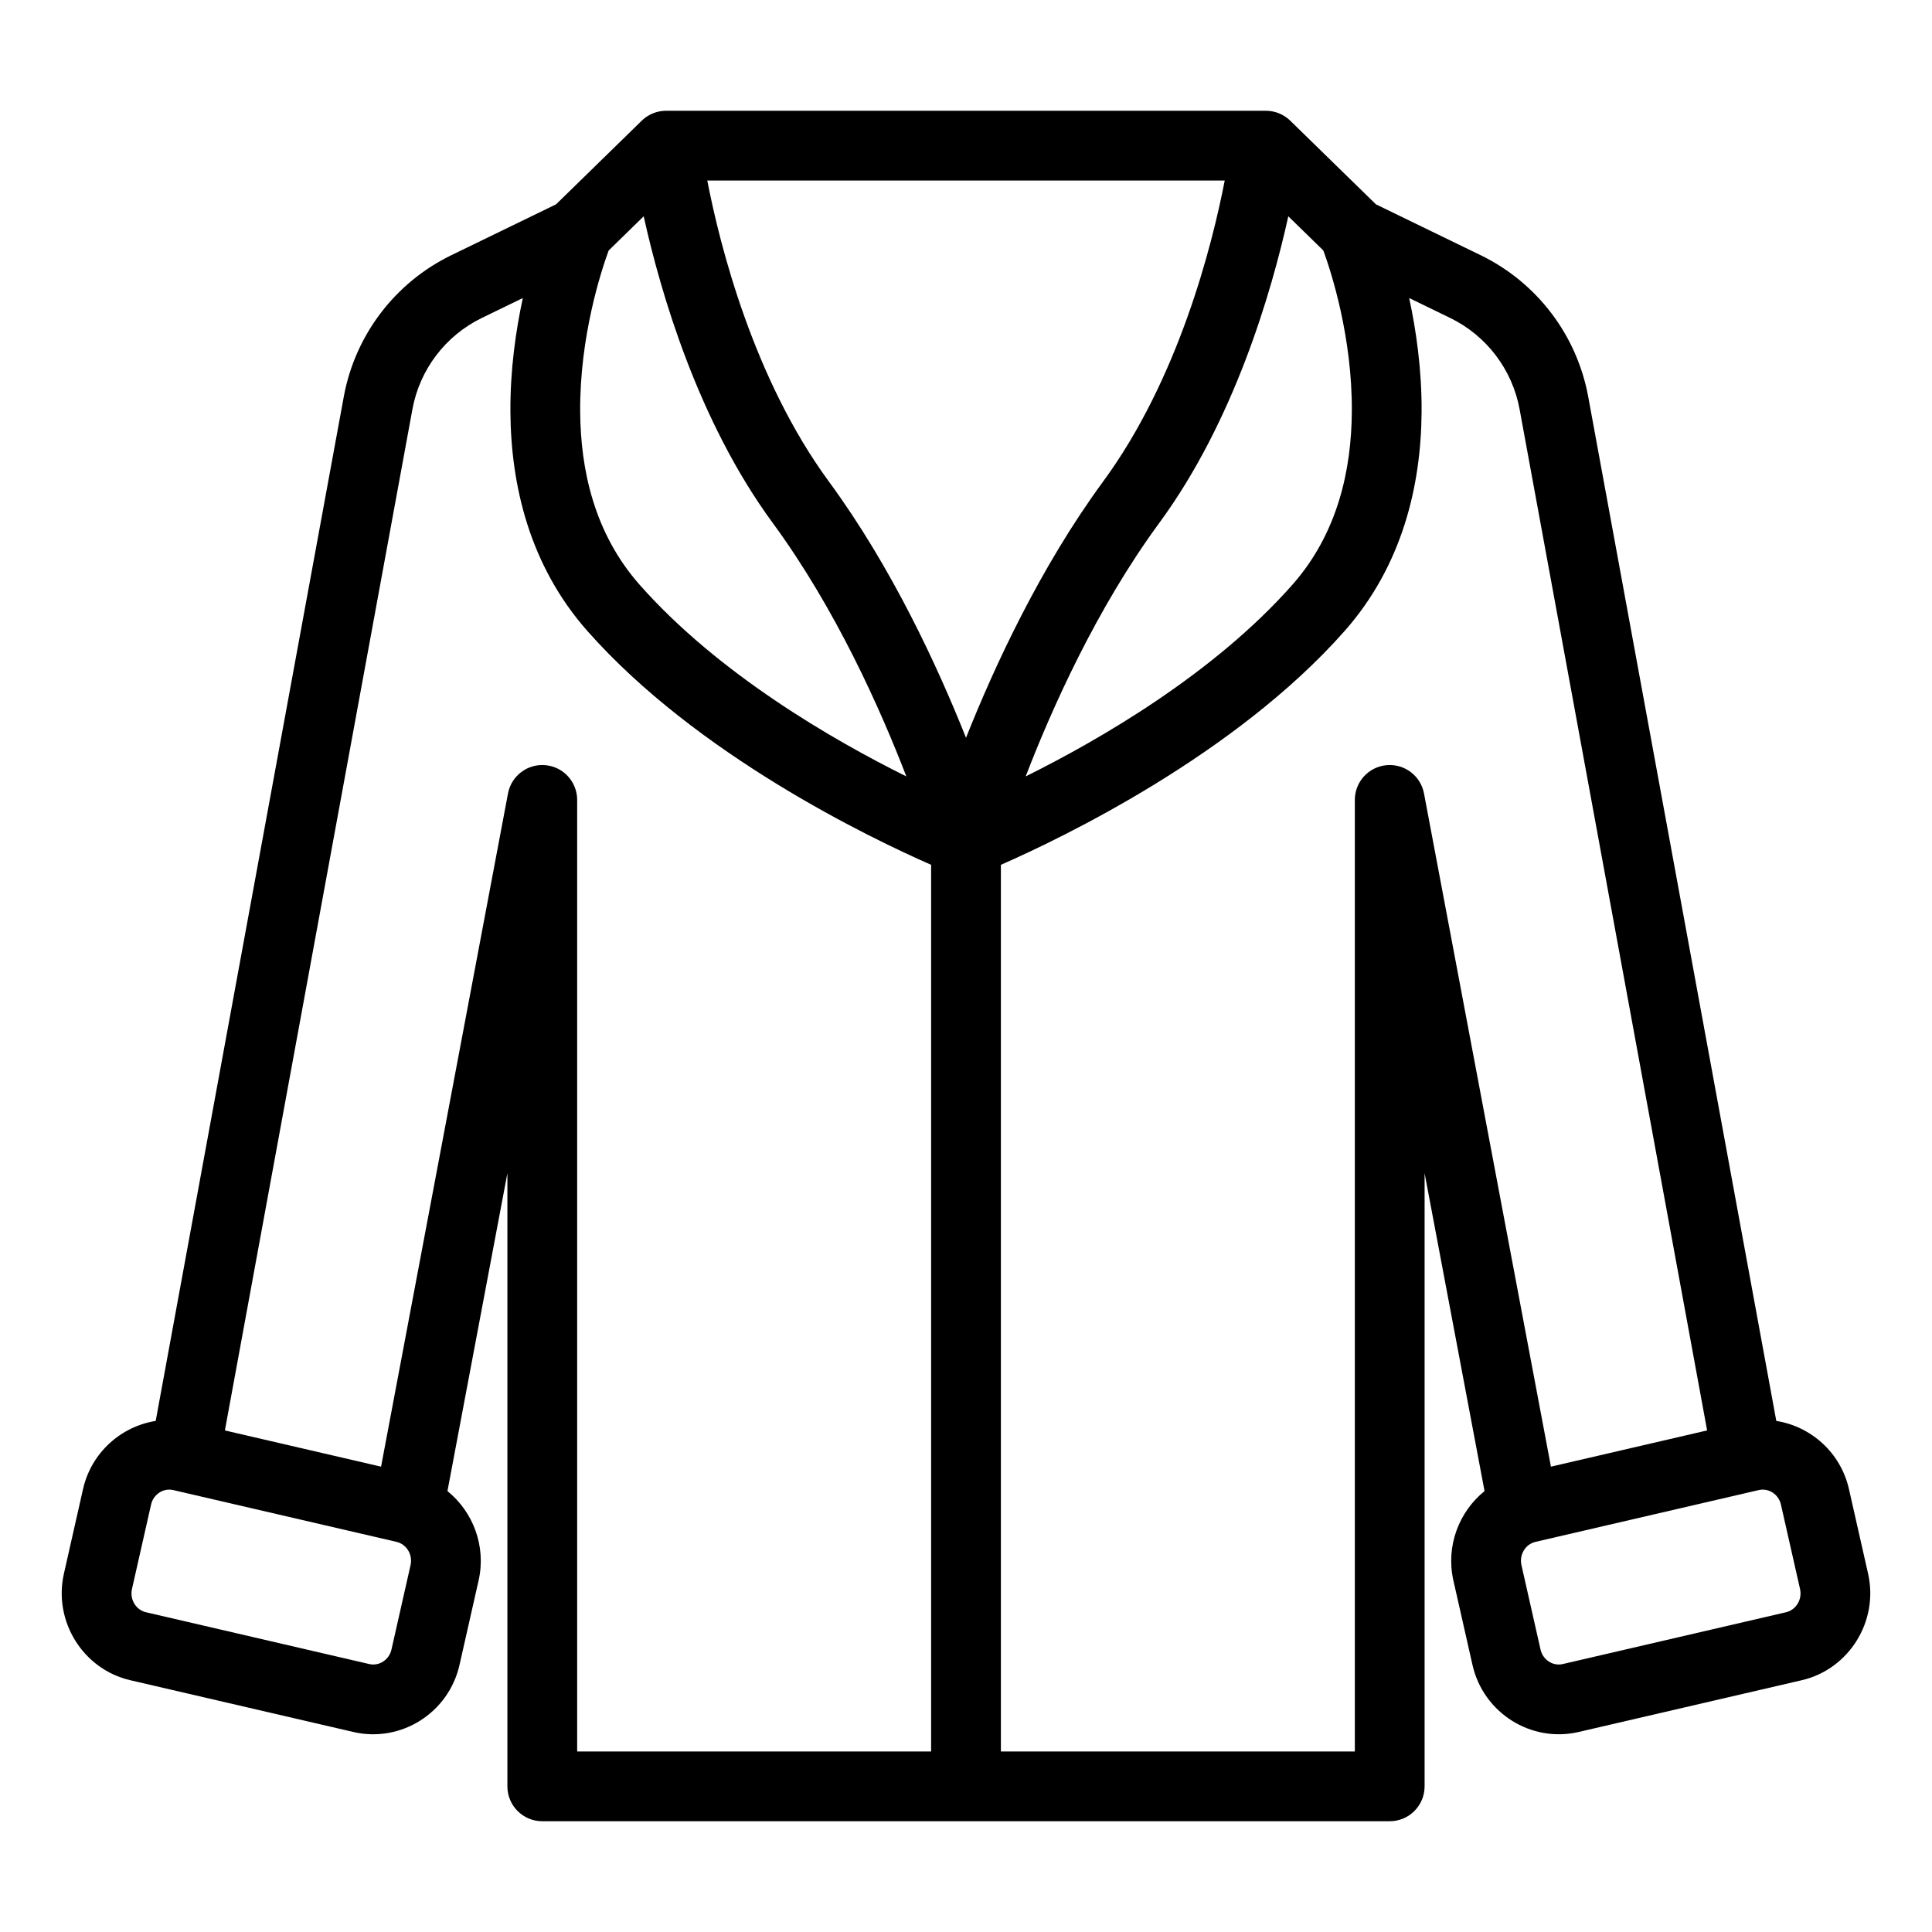 <?xml version="1.0" encoding="UTF-8" standalone="no"?><!DOCTYPE svg PUBLIC "-//W3C//DTD SVG 1.1//EN" "http://www.w3.org/Graphics/SVG/1.1/DTD/svg11.dtd"><svg width="100%" height="100%" viewBox="0 0 3125 3125" version="1.1" xmlns="http://www.w3.org/2000/svg" xmlns:xlink="http://www.w3.org/1999/xlink" xml:space="preserve" xmlns:serif="http://www.serif.com/" style="fill-rule:evenodd;clip-rule:evenodd;stroke-linejoin:round;stroke-miterlimit:2;"><path d="M2401.24,2411.82l-96.959,-514.21l0,991.8c0,31.162 -25.262,56.425 -56.421,56.425l-1370.73,-0c-31.158,-0 -56.421,-25.263 -56.421,-56.425l0,-991.8l-96.956,514.209c41.418,33.489 62.941,89.118 50.377,144.636l-30.896,136.663c-17.566,77.6 -94.846,126.154 -171.479,108.404c-0.004,0 -0.012,-0.004 -0.021,-0.004c0,-0 -360.996,-83.763 -360.975,-83.758c-76.312,-17.675 -124.85,-95.146 -107.358,-172.446c-0,-0 30.892,-136.629 30.887,-136.621c13.369,-59.164 61.481,-101.464 117.553,-110.354c50.027,-272.421 304.222,-1656.64 304.218,-1656.63c18.288,-99.708 82.938,-184.737 174.121,-228.995l169.251,-82.206l138.57,-135.299c4.015,-3.92 8.52,-7.155 13.349,-9.669l0.089,-0.047l0.127,-0.066l0.041,-0.021c6.595,-3.403 13.945,-5.543 21.73,-6.101l0.101,-0.007l0.273,-0.018c1.395,-0.092 2.794,-0.133 4.196,-0.121l968.319,0c0.184,0 0.367,0.001 0.554,0.003c14.764,-0.205 29.298,5.394 40.209,16.047l138.573,135.307c41.69,20.248 169.245,82.197 169.235,82.194c91.192,44.262 155.837,129.283 174.15,228.987l304.212,1656.64c56.061,8.887 104.172,51.184 117.538,110.335c-0,0 30.908,136.629 30.912,136.65c17.459,77.304 -31.054,154.758 -107.341,172.429c-0,0 -361.017,83.763 -361.034,83.767c-76.633,17.75 -153.912,-30.804 -171.479,-108.404c0,-0.004 0,-0.009 -0.004,-0.013l-30.887,-136.633c-12.567,-55.53 8.95,-111.165 50.375,-144.652Zm-1555.57,-1929.74c-35.887,17.43 -66.192,32.148 -66.198,32.15c-58.871,28.579 -100.604,83.471 -112.413,147.842l-303.303,1651.65l122.544,28.426c41.368,9.595 82.735,19.191 124.102,28.786l5.969,1.384l205.317,-1088.92c5.396,-28.625 31.696,-48.434 60.696,-45.725c29.004,2.712 51.175,27.05 51.175,56.179l0,1539.14l572.517,-0l-0,-1434.15c-98.763,-43.334 -378.857,-177.731 -555.946,-378.166c-93.804,-106.167 -123.746,-236.075 -124.55,-354.221c-0.465,-68.187 8.802,-132.157 20.09,-184.379Zm1433.66,0.002c11.288,52.22 20.555,116.19 20.09,184.377c-0.805,118.146 -30.751,248.054 -124.551,354.221c-177.089,200.435 -457.182,334.832 -555.945,378.166l-0,1434.15l572.516,-0l0,-1539.14c0,-29.129 22.171,-53.467 51.175,-56.179c29,-2.709 55.3,17.1 60.696,45.725l205.32,1088.92l252.623,-58.602l-303.293,-1651.63c-11.825,-64.375 -53.558,-119.275 -112.433,-147.854l-66.198,-32.148Zm212.494,2186.13c3.712,16.404 19.75,27.134 35.929,23.384c-0,-0 361.016,-83.759 361.033,-83.763c16.525,-3.829 26.538,-20.904 22.763,-37.621c-0,0 -30.913,-136.629 -30.917,-136.641c-3.704,-16.392 -19.733,-27.121 -35.921,-23.367l-360.996,83.742c-16.521,3.833 -26.566,20.891 -22.783,37.62l30.892,136.646Zm-1858.65,0l30.895,-136.646c3.784,-16.729 -6.254,-33.787 -22.762,-37.62c-0,-0 -361.013,-83.738 -361.017,-83.742c-16.183,-3.754 -32.216,6.971 -35.921,23.363l-30.895,136.65c-3.788,16.729 6.241,33.787 22.758,37.616c0.008,0 0.012,0 0.021,0.004c-0,0 360.996,83.763 360.975,83.755c16.2,3.754 32.233,-6.975 35.946,-23.38Zm407.987,-2318.35l-56.314,54.985c-0.174,0.28 -0.35,0.558 -0.529,0.835c-12.073,33.068 -46.719,138.823 -45.894,260.014c0.637,93.245 22.241,196.479 96.275,280.27c127.2,143.971 312.108,250.713 431.287,309.88c-41.771,-108.467 -114.187,-271.15 -216.133,-410.021c-120.7,-164.421 -181.258,-372.1 -208.692,-495.963Zm1042.68,0c-27.433,123.863 -87.991,331.542 -208.691,495.963c-101.938,138.871 -174.355,301.554 -216.125,410.021c119.229,-59.2 304.095,-165.93 431.279,-309.88c74.029,-83.791 95.637,-187.025 96.271,-280.27c0.826,-120.765 -33.579,-226.202 -45.764,-259.667c-0.311,-0.472 -0.615,-0.949 -0.912,-1.432l-56.058,-54.735Zm-102.851,-57.846l-836.976,0c20.433,105.117 74.558,320.495 196.806,487.03c101.794,138.658 176.04,299.553 221.684,414.347c45.647,-114.795 119.895,-275.689 221.679,-414.347c122.248,-166.535 176.374,-381.913 196.807,-487.03Z"/></svg>
